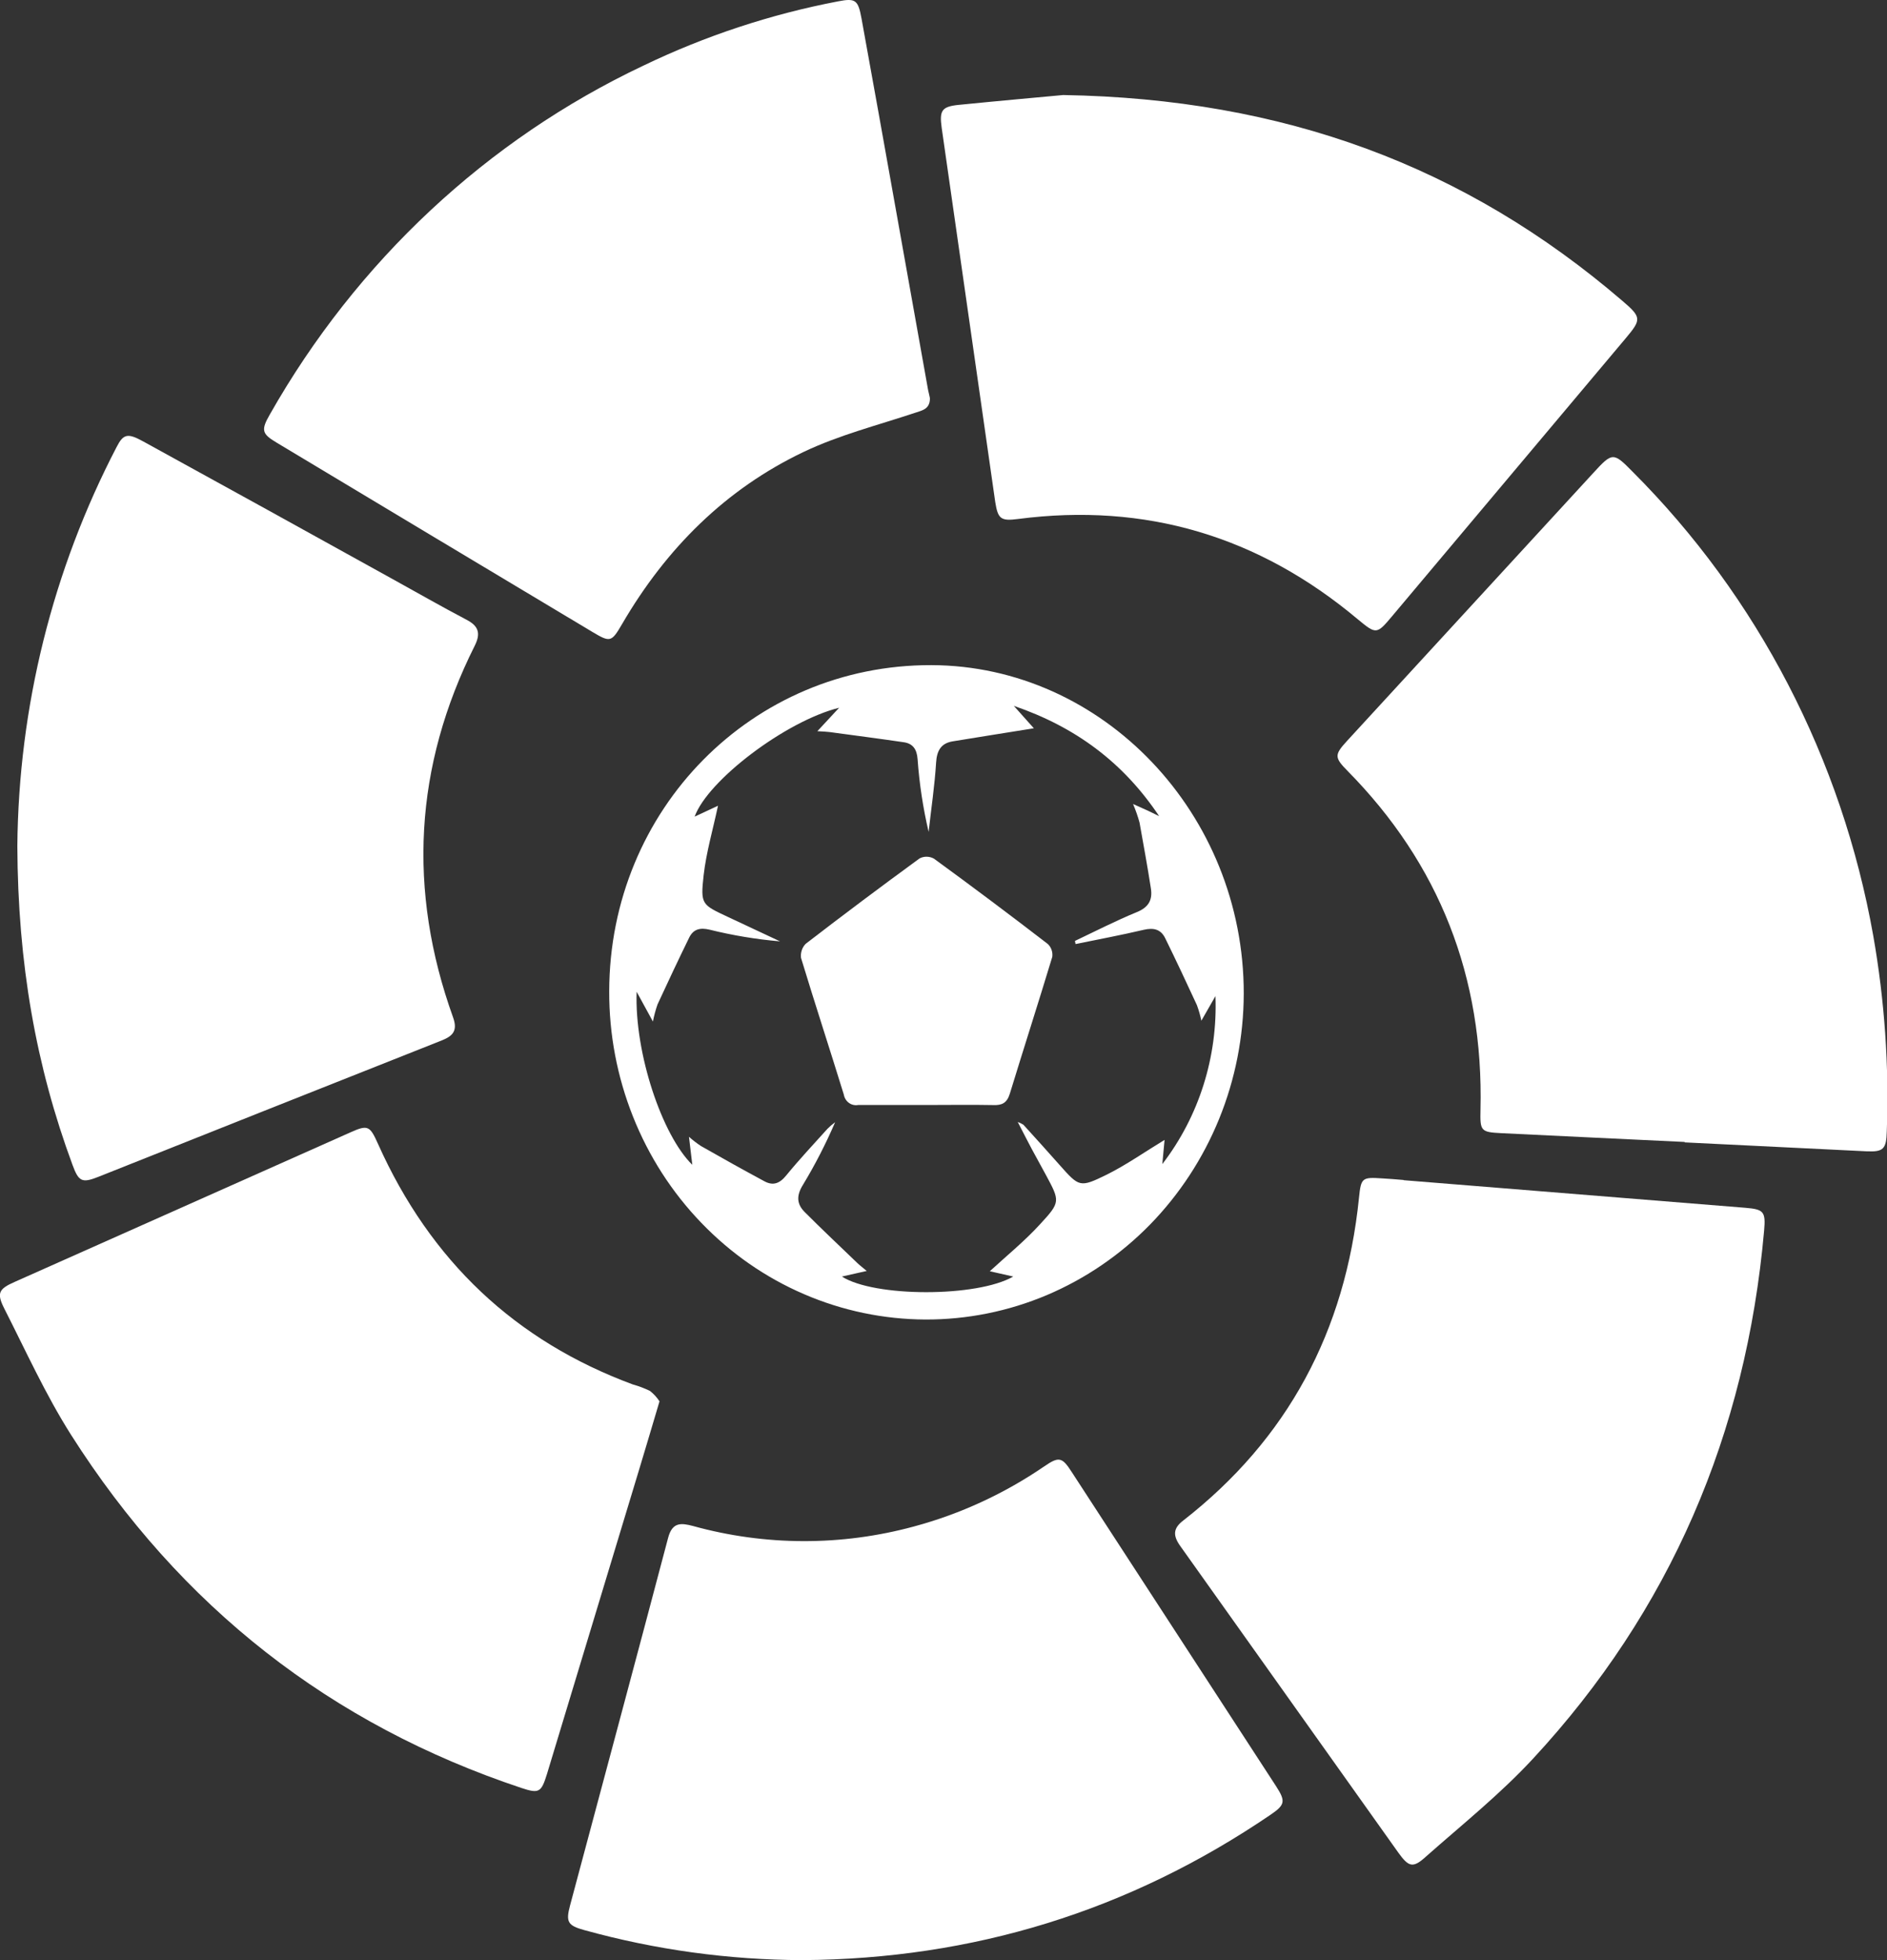 <svg width="26" height="27" viewBox="0 0 26 27" fill="none" xmlns="http://www.w3.org/2000/svg">
<rect x="0" y="0" width="26" height="27" fill="#333333" stroke="none"/>
<g clip-path="url(#clip0_137_2)">
<path d="M23.21 15.73C22.369 15.691 21.527 15.649 20.686 15.609C20.402 15.595 20.392 15.579 20.399 15.286C20.443 13.457 19.832 11.901 18.566 10.618C18.385 10.434 18.385 10.397 18.559 10.207L21.954 6.514C22.215 6.229 22.229 6.227 22.492 6.495C24.218 8.219 25.379 10.456 25.811 12.892C25.967 13.78 26.03 14.683 25.997 15.585C25.991 15.827 25.95 15.87 25.718 15.859L23.213 15.736L23.21 15.73Z" fill="white"/>
<path d="M12.813 5.485C12.813 5.636 12.71 5.652 12.606 5.687C12.092 5.858 11.56 5.993 11.073 6.225C10 6.736 9.18 7.552 8.572 8.595C8.425 8.847 8.409 8.852 8.161 8.704C6.709 7.835 5.258 6.966 3.808 6.095C3.607 5.975 3.595 5.923 3.718 5.709C4.914 3.6 6.711 1.922 8.865 0.904C9.719 0.493 10.62 0.196 11.546 0.019C11.785 -0.027 11.823 -0.005 11.87 0.253C12.027 1.115 12.181 1.975 12.334 2.833L12.788 5.374C12.797 5.416 12.807 5.453 12.813 5.485Z" fill="white"/>
<path d="M9.087 19.303C8.986 19.642 8.899 19.938 8.809 20.234L7.536 24.438C7.458 24.688 7.429 24.71 7.185 24.629C4.563 23.756 2.486 22.136 0.978 19.763C0.628 19.211 0.356 18.609 0.06 18.027C-0.049 17.812 -0.018 17.755 0.202 17.658L4.826 15.599C5.069 15.49 5.096 15.506 5.208 15.756C5.929 17.368 7.1 18.472 8.721 19.071C8.802 19.093 8.88 19.123 8.956 19.16C9.007 19.2 9.051 19.248 9.087 19.303Z" fill="white"/>
<path d="M19.341 16.257L24.048 16.637C24.3 16.658 24.33 16.688 24.307 16.949C24.059 19.753 23.01 22.189 21.123 24.225C20.669 24.715 20.144 25.135 19.644 25.577C19.466 25.739 19.408 25.716 19.265 25.517C18.265 24.11 17.264 22.703 16.263 21.297C16.161 21.154 16.16 21.054 16.304 20.944C17.739 19.826 18.538 18.341 18.725 16.497C18.753 16.222 18.768 16.214 19.045 16.232C19.143 16.237 19.241 16.246 19.339 16.254L19.341 16.257Z" fill="white"/>
<path d="M0.239 11.655C0.256 9.735 0.726 7.849 1.607 6.157C1.7 5.975 1.76 5.963 1.974 6.081C3.116 6.708 4.256 7.337 5.394 7.968C5.74 8.159 6.082 8.355 6.432 8.539C6.596 8.625 6.625 8.727 6.541 8.895C5.708 10.556 5.614 12.265 6.243 14.015C6.309 14.198 6.239 14.271 6.086 14.332C4.506 14.957 2.927 15.585 1.349 16.213C1.129 16.3 1.083 16.274 0.999 16.046C0.495 14.684 0.246 13.274 0.239 11.655Z" fill="white"/>
<path d="M14.649 1.309C17.688 1.36 20.188 2.285 22.355 4.145C22.618 4.37 22.618 4.4 22.402 4.657C21.327 5.935 20.254 7.212 19.181 8.488C18.969 8.741 18.961 8.739 18.71 8.532C17.34 7.382 15.779 6.921 14.027 7.149C13.791 7.18 13.75 7.149 13.713 6.916C13.467 5.198 13.222 3.48 12.975 1.761C12.942 1.523 12.975 1.469 13.206 1.445C13.766 1.389 14.318 1.34 14.649 1.309Z" fill="white"/>
<path d="M11.056 27C10.041 26.997 9.031 26.858 8.052 26.587C7.823 26.524 7.793 26.475 7.855 26.245C8.306 24.557 8.76 22.871 9.206 21.182C9.264 20.963 9.387 20.978 9.548 21.02C10.545 21.296 11.594 21.298 12.592 21.027C13.232 20.855 13.84 20.574 14.391 20.197C14.591 20.06 14.635 20.071 14.767 20.277L17.584 24.607C17.715 24.81 17.707 24.861 17.51 24.995C15.553 26.328 13.398 26.985 11.056 27Z" fill="white"/>
<path d="M8.394 13.654C8.399 11.148 10.366 9.156 12.832 9.162C15.197 9.169 17.141 11.211 17.137 13.689C17.135 14.281 17.02 14.866 16.798 15.412C16.576 15.957 16.252 16.452 15.845 16.869C15.437 17.286 14.954 17.615 14.423 17.84C13.892 18.064 13.323 18.178 12.749 18.176C12.175 18.173 11.607 18.055 11.077 17.826C10.547 17.598 10.067 17.264 9.663 16.844C9.258 16.424 8.938 15.926 8.721 15.379C8.503 14.831 8.392 14.245 8.394 13.654ZM14.82 13.007L14.811 12.961C15.094 12.827 15.374 12.683 15.664 12.564C15.821 12.5 15.882 12.402 15.858 12.241C15.811 11.936 15.755 11.633 15.701 11.33C15.677 11.243 15.647 11.158 15.612 11.075C15.709 11.118 15.761 11.141 15.814 11.166C15.866 11.191 15.917 11.216 15.971 11.242C15.478 10.504 14.822 10.015 13.969 9.723L14.245 10.032C13.867 10.093 13.495 10.151 13.126 10.212C12.969 10.238 12.908 10.336 12.898 10.505C12.878 10.828 12.83 11.141 12.795 11.459C12.718 11.13 12.667 10.795 12.643 10.458C12.633 10.319 12.577 10.242 12.452 10.224C12.111 10.174 11.77 10.13 11.432 10.084C11.387 10.078 11.34 10.077 11.262 10.072L11.562 9.749C10.826 9.933 9.752 10.748 9.571 11.249L9.893 11.099C9.822 11.431 9.731 11.741 9.695 12.057C9.65 12.461 9.669 12.461 10.033 12.632C10.268 12.742 10.509 12.856 10.748 12.967C10.421 12.939 10.096 12.885 9.777 12.806C9.65 12.776 9.555 12.795 9.496 12.915C9.347 13.22 9.202 13.527 9.06 13.835C9.033 13.912 9.012 13.991 8.996 14.071C8.911 13.914 8.85 13.806 8.772 13.661C8.741 14.508 9.124 15.641 9.539 16.045C9.524 15.921 9.511 15.81 9.493 15.659C9.545 15.705 9.6 15.748 9.658 15.786C9.947 15.951 10.238 16.113 10.531 16.271C10.652 16.337 10.743 16.303 10.834 16.19C11.015 15.969 11.211 15.76 11.402 15.548C11.434 15.516 11.47 15.485 11.507 15.458C11.378 15.757 11.23 16.046 11.062 16.323C10.972 16.469 10.976 16.585 11.089 16.697C11.325 16.934 11.571 17.165 11.813 17.398C11.847 17.431 11.886 17.459 11.942 17.507L11.6 17.584C12.046 17.87 13.461 17.872 13.961 17.584L13.638 17.511C13.88 17.289 14.121 17.093 14.33 16.864C14.615 16.556 14.605 16.546 14.409 16.181C14.346 16.063 14.28 15.947 14.217 15.829C14.154 15.711 14.099 15.602 14.023 15.455C14.05 15.465 14.076 15.477 14.101 15.493C14.266 15.675 14.431 15.856 14.594 16.041C14.87 16.351 14.875 16.364 15.25 16.18C15.523 16.044 15.776 15.865 16.046 15.702C16.037 15.808 16.026 15.921 16.015 16.035C16.52 15.379 16.779 14.557 16.747 13.721L16.553 14.06C16.538 13.987 16.517 13.914 16.491 13.844C16.349 13.536 16.204 13.228 16.055 12.924C15.993 12.797 15.891 12.777 15.758 12.808C15.447 12.881 15.133 12.94 14.82 13.004L14.82 13.007Z" fill="white"/>
<path d="M12.766 15.221C12.452 15.221 12.138 15.221 11.824 15.221C11.78 15.229 11.734 15.219 11.697 15.192C11.66 15.165 11.635 15.125 11.627 15.079C11.433 14.45 11.228 13.825 11.037 13.195C11.032 13.16 11.036 13.124 11.047 13.09C11.058 13.056 11.077 13.025 11.102 13C11.62 12.601 12.143 12.209 12.671 11.824C12.702 11.808 12.736 11.8 12.771 11.801C12.805 11.802 12.839 11.811 12.869 11.828C13.397 12.213 13.92 12.605 14.438 13.004C14.461 13.026 14.479 13.054 14.489 13.084C14.5 13.115 14.503 13.148 14.499 13.18C14.308 13.81 14.107 14.435 13.914 15.065C13.874 15.194 13.806 15.227 13.685 15.222C13.381 15.216 13.073 15.221 12.766 15.221Z" fill="white"/>
</g>
<defs>
<clipPath id="clip0_137_2">
<rect width="26" height="27" fill="white"/>
</clipPath>
</defs>
</svg>
